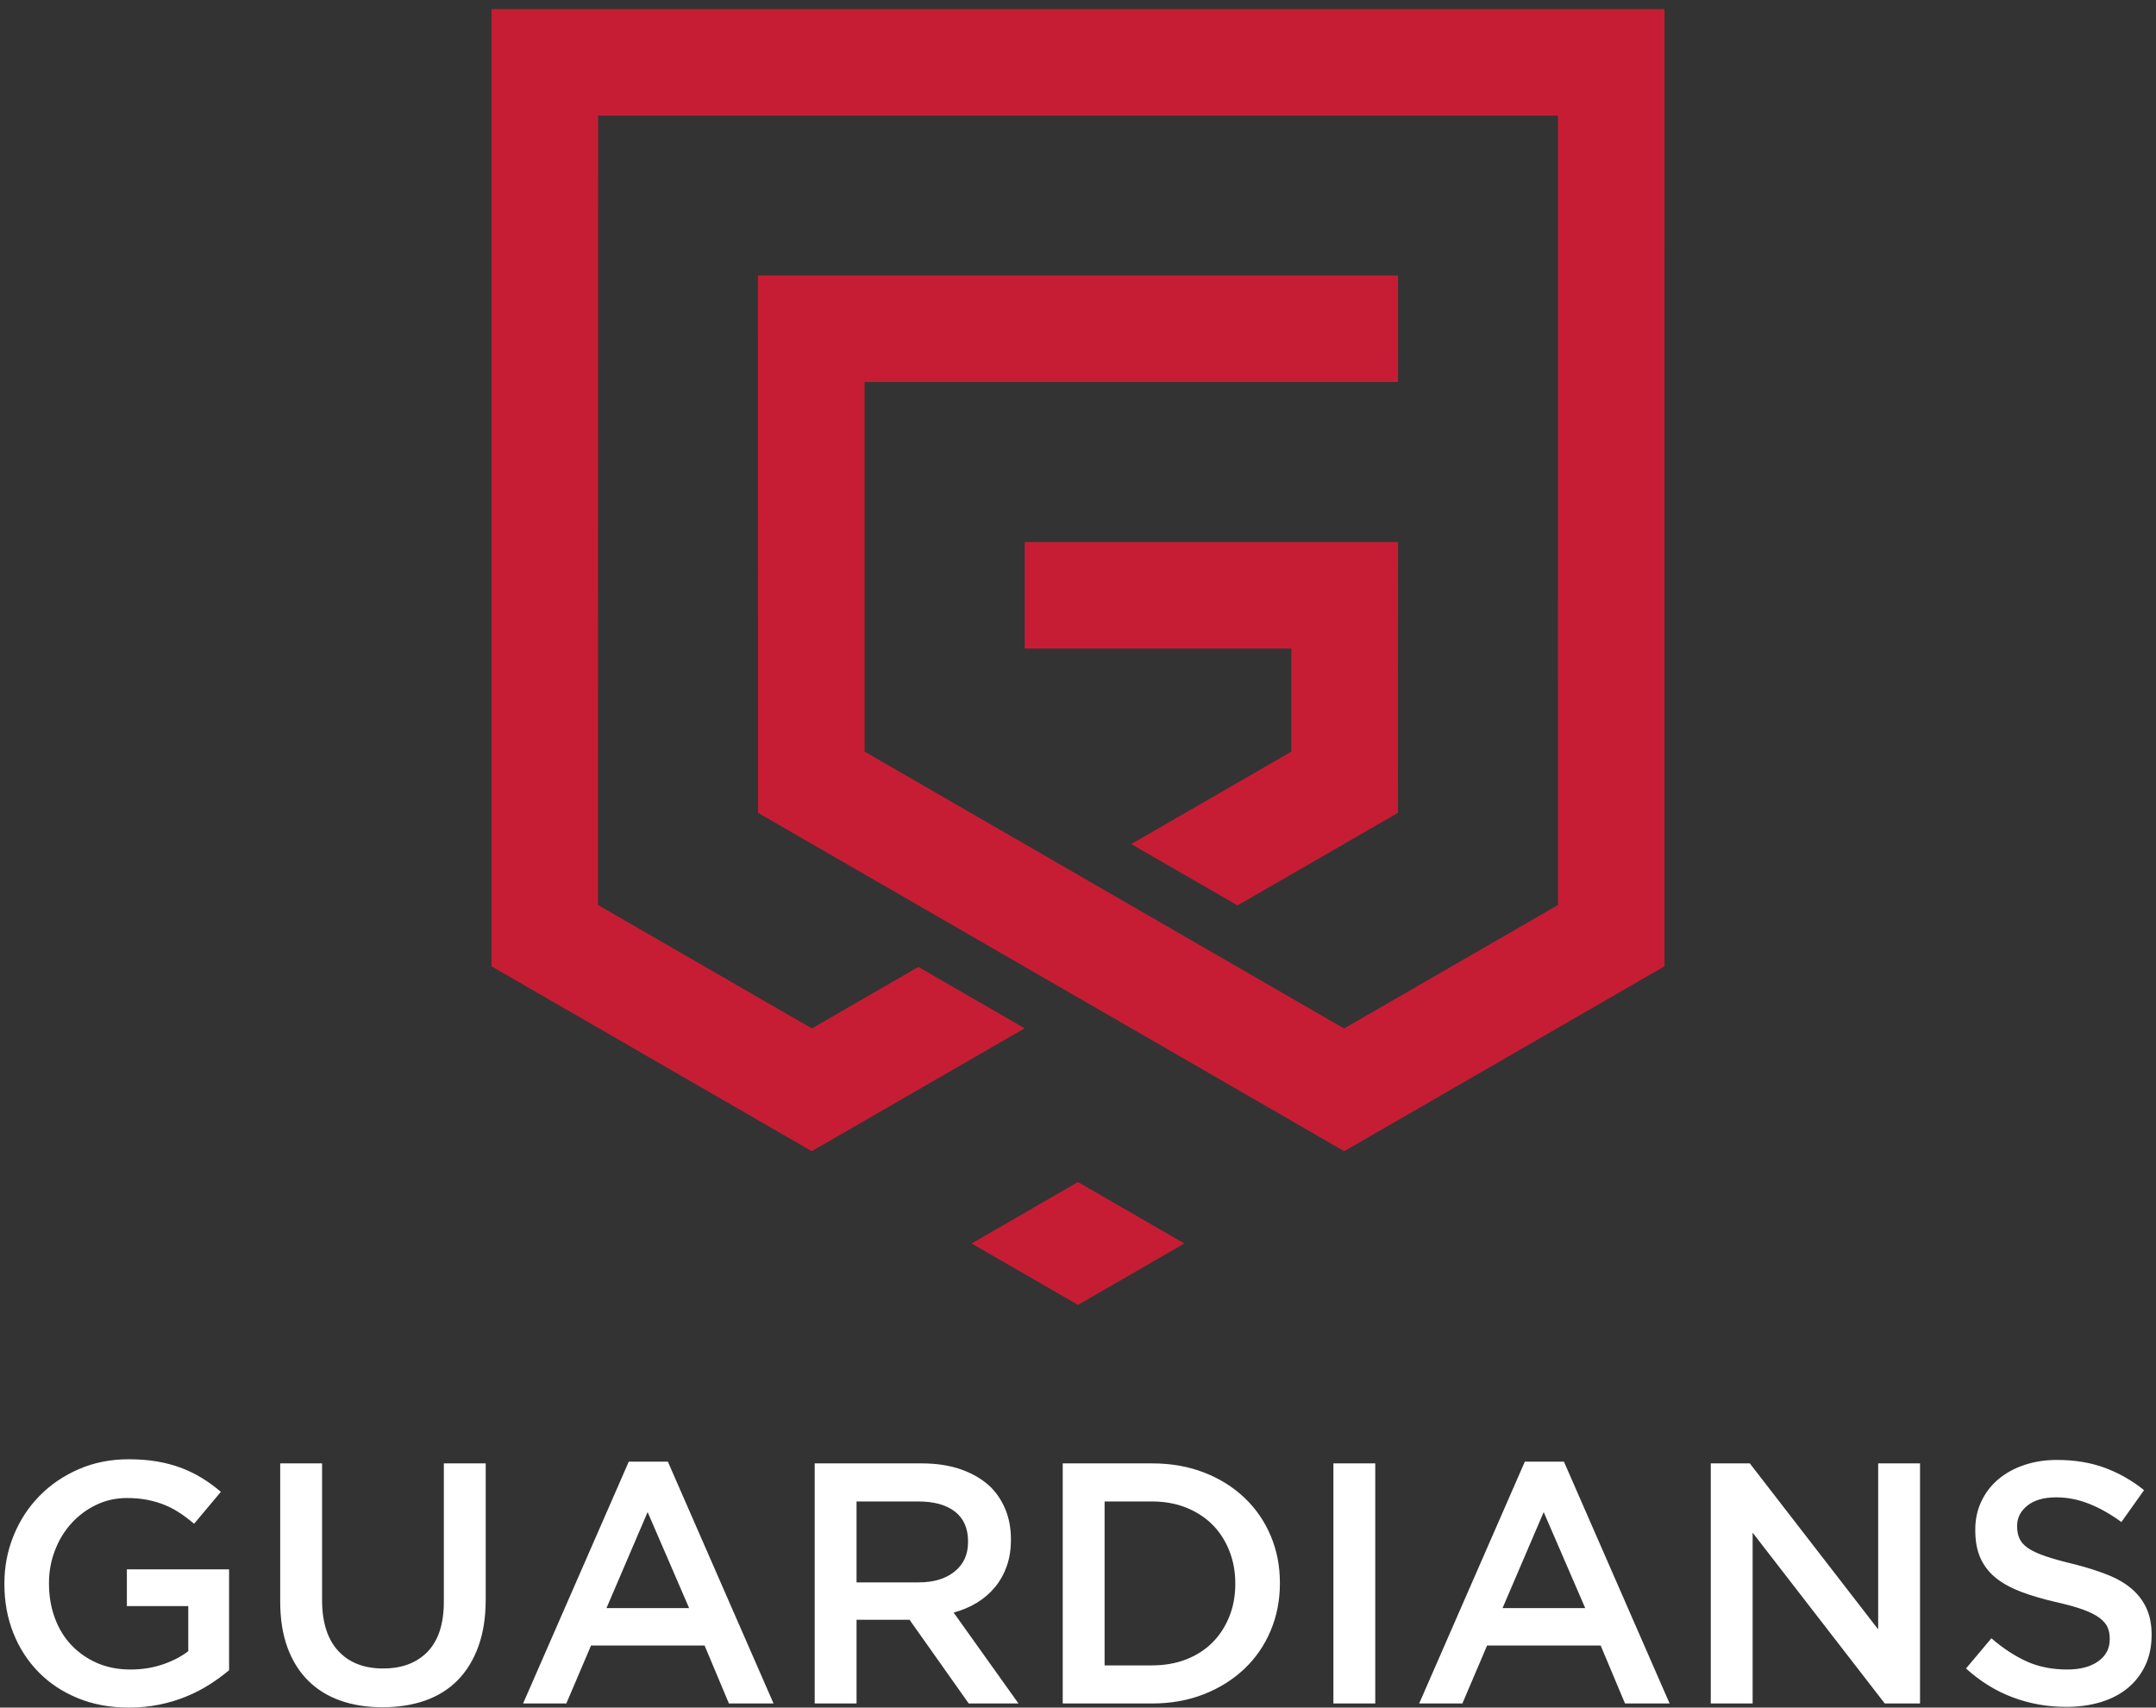 <svg width="154" height="122" viewBox="0 0 154 122" fill="none" xmlns="http://www.w3.org/2000/svg">
<rect x="0" y="0" width="154" height="122" fill="#333333" stroke="none"/>
<path fill-rule="evenodd" clip-rule="evenodd" d="M61.758 53.7V27.291H99.859V19.678H54.135L54.148 58.075C68.105 66.133 82.06 74.192 96.016 82.249L118.893 69.038L118.892 0.648H35.108L35.107 69.038L57.981 82.247L73.189 73.468L65.598 69.084L57.99 73.478L42.716 64.66L42.722 8.262H111.279L111.284 64.66L96.005 73.481C84.589 66.887 73.173 60.296 61.758 53.7ZM73.192 46.341H92.241V53.7L80.804 60.305L88.396 64.688L99.852 58.075L99.859 38.725H73.192V46.341ZM84.599 88.841L77 84.453L69.401 88.841L77 93.228L84.599 88.841Z" fill="#C61D35"/>
<path fill-rule="evenodd" clip-rule="evenodd" d="M147.585 121.95C146.261 121.95 144.995 121.726 143.786 121.276C142.577 120.828 141.458 120.137 140.429 119.206L142.243 117.049C143.076 117.768 143.917 118.32 144.767 118.704C145.616 119.087 146.58 119.28 147.658 119.28C148.589 119.28 149.329 119.084 149.876 118.692C150.423 118.299 150.696 117.777 150.696 117.123V117.074C150.696 116.764 150.643 116.491 150.537 116.253C150.431 116.016 150.235 115.792 149.949 115.579C149.659 115.367 149.266 115.172 148.769 114.991C148.266 114.812 147.617 114.631 146.816 114.452C145.898 114.24 145.085 113.999 144.371 113.73C143.66 113.46 143.059 113.133 142.577 112.749C142.095 112.365 141.724 111.896 141.471 111.34C141.217 110.785 141.091 110.115 141.091 109.331V109.282C141.091 108.547 141.238 107.873 141.528 107.26C141.821 106.647 142.222 106.125 142.732 105.692C143.243 105.259 143.856 104.92 144.574 104.675C145.289 104.43 146.073 104.307 146.922 104.307C148.18 104.307 149.312 104.491 150.317 104.859C151.322 105.226 152.265 105.761 153.147 106.464L151.529 108.743C150.746 108.171 149.969 107.734 149.202 107.432C148.433 107.13 147.658 106.979 146.874 106.979C145.991 106.979 145.306 107.174 144.815 107.567C144.326 107.959 144.08 108.441 144.08 109.012V109.062C144.08 109.388 144.138 109.678 144.252 109.931C144.366 110.185 144.574 110.413 144.876 110.618C145.183 110.822 145.599 111.013 146.13 111.193C146.665 111.374 147.339 111.561 148.16 111.757C149.059 111.985 149.859 112.239 150.553 112.516C151.248 112.794 151.827 113.133 152.285 113.534C152.742 113.933 153.093 114.399 153.331 114.93C153.568 115.461 153.686 116.077 153.686 116.78V116.829C153.686 117.63 153.535 118.349 153.236 118.985C152.934 119.623 152.518 120.161 151.983 120.604C151.452 121.044 150.807 121.379 150.059 121.608C149.308 121.836 148.483 121.95 147.585 121.95ZM122.198 104.553H124.987L134.156 116.412V104.553H137.145V121.706H134.626L125.188 109.503V121.706H122.198V104.553ZM108.916 104.43H111.71L119.257 121.706H116.072L114.332 117.564H106.221L104.457 121.706H101.37L108.916 104.43ZM113.23 114.893L110.264 108.032L107.324 114.893H113.23ZM95.243 104.553H98.233V121.706H95.243V104.553ZM75.909 104.553H82.305C83.645 104.553 84.874 104.769 85.993 105.202C87.112 105.634 88.075 106.236 88.884 107.003C89.693 107.771 90.318 108.673 90.758 109.711C91.2 110.748 91.421 111.871 91.421 113.08V113.129C91.421 114.338 91.2 115.465 90.758 116.51C90.318 117.556 89.693 118.463 88.884 119.231C88.075 119.999 87.112 120.604 85.993 121.044C84.874 121.485 83.645 121.706 82.305 121.706H75.909V104.553ZM82.281 118.985C83.178 118.985 83.996 118.843 84.731 118.556C85.466 118.267 86.091 117.866 86.606 117.348C87.12 116.833 87.52 116.216 87.806 115.501C88.093 114.791 88.235 114.015 88.235 113.178V113.129C88.235 112.292 88.093 111.512 87.806 110.793C87.52 110.07 87.12 109.45 86.606 108.935C86.091 108.416 85.466 108.012 84.731 107.714C83.996 107.42 83.178 107.273 82.281 107.273H78.899V118.985H82.281ZM58.193 104.553H65.839C66.917 104.553 67.872 104.704 68.705 105.005C69.539 105.308 70.232 105.729 70.788 106.268C71.246 106.741 71.597 107.289 71.842 107.91C72.087 108.53 72.209 109.216 72.209 109.968V110.017C72.209 110.719 72.108 111.353 71.902 111.916C71.699 112.48 71.418 112.978 71.058 113.411C70.698 113.844 70.269 114.211 69.771 114.514C69.273 114.816 68.722 115.048 68.117 115.212L72.748 121.706H69.195L64.969 115.727H64.919H61.182V121.706H58.193V104.553ZM65.606 113.055C66.687 113.055 67.549 112.799 68.186 112.28C68.828 111.765 69.146 111.063 69.146 110.177V110.127C69.146 109.192 68.836 108.482 68.211 107.999C67.591 107.513 66.712 107.273 65.58 107.273H61.182V113.055H65.606ZM44.911 104.43H47.705L55.253 121.706H52.066L50.327 117.564H42.217L40.452 121.706H37.364L44.911 104.43ZM49.224 114.893L46.259 108.032L43.319 114.893H49.224ZM27.318 121.976C26.207 121.976 25.202 121.816 24.304 121.497C23.405 121.178 22.637 120.701 22 120.064C21.363 119.426 20.872 118.638 20.53 117.699C20.187 116.76 20.015 115.669 20.015 114.427V104.553H23.005V114.305C23.005 115.906 23.393 117.123 24.165 117.956C24.936 118.789 26.002 119.206 27.366 119.206C28.714 119.206 29.771 118.805 30.544 118.006C31.316 117.205 31.703 116.013 31.703 114.427V104.553H34.693V114.281C34.693 115.555 34.518 116.674 34.166 117.638C33.815 118.602 33.321 119.407 32.684 120.052C32.047 120.697 31.275 121.178 30.368 121.497C29.462 121.816 28.444 121.976 27.318 121.976ZM9.208 122C7.869 122 6.652 121.775 5.557 121.326C4.463 120.876 3.528 120.256 2.752 119.463C1.976 118.671 1.376 117.74 0.951 116.67C0.526 115.6 0.314 114.436 0.314 113.178V113.129C0.314 111.937 0.53 110.801 0.967 109.723C1.405 108.645 2.017 107.702 2.805 106.893C3.593 106.085 4.532 105.443 5.619 104.97C6.705 104.495 7.894 104.259 9.184 104.259C9.936 104.259 10.618 104.312 11.23 104.418C11.843 104.524 12.411 104.675 12.934 104.871C13.456 105.068 13.95 105.308 14.416 105.594C14.882 105.88 15.335 106.21 15.776 106.586L13.865 108.866C13.538 108.588 13.203 108.334 12.86 108.106C12.517 107.877 12.157 107.685 11.782 107.531C11.406 107.375 10.994 107.252 10.544 107.162C10.095 107.072 9.601 107.028 9.062 107.028C8.277 107.028 7.547 107.191 6.869 107.518C6.191 107.844 5.602 108.285 5.104 108.832C4.606 109.379 4.214 110.021 3.928 110.761C3.642 111.496 3.499 112.276 3.499 113.092V113.141C3.499 114.023 3.638 114.844 3.916 115.596C4.194 116.351 4.585 116.997 5.1 117.536C5.615 118.075 6.223 118.503 6.934 118.815C7.645 119.124 8.436 119.28 9.319 119.28C10.132 119.28 10.896 119.161 11.602 118.924C12.313 118.683 12.926 118.369 13.448 117.972V114.747H9.062V112.125H16.363V119.328C15.939 119.688 15.469 120.031 14.956 120.358C14.441 120.685 13.885 120.971 13.289 121.215C12.693 121.46 12.051 121.653 11.365 121.791C10.679 121.93 9.96 122 9.208 122Z" fill="white"/>
</svg>
